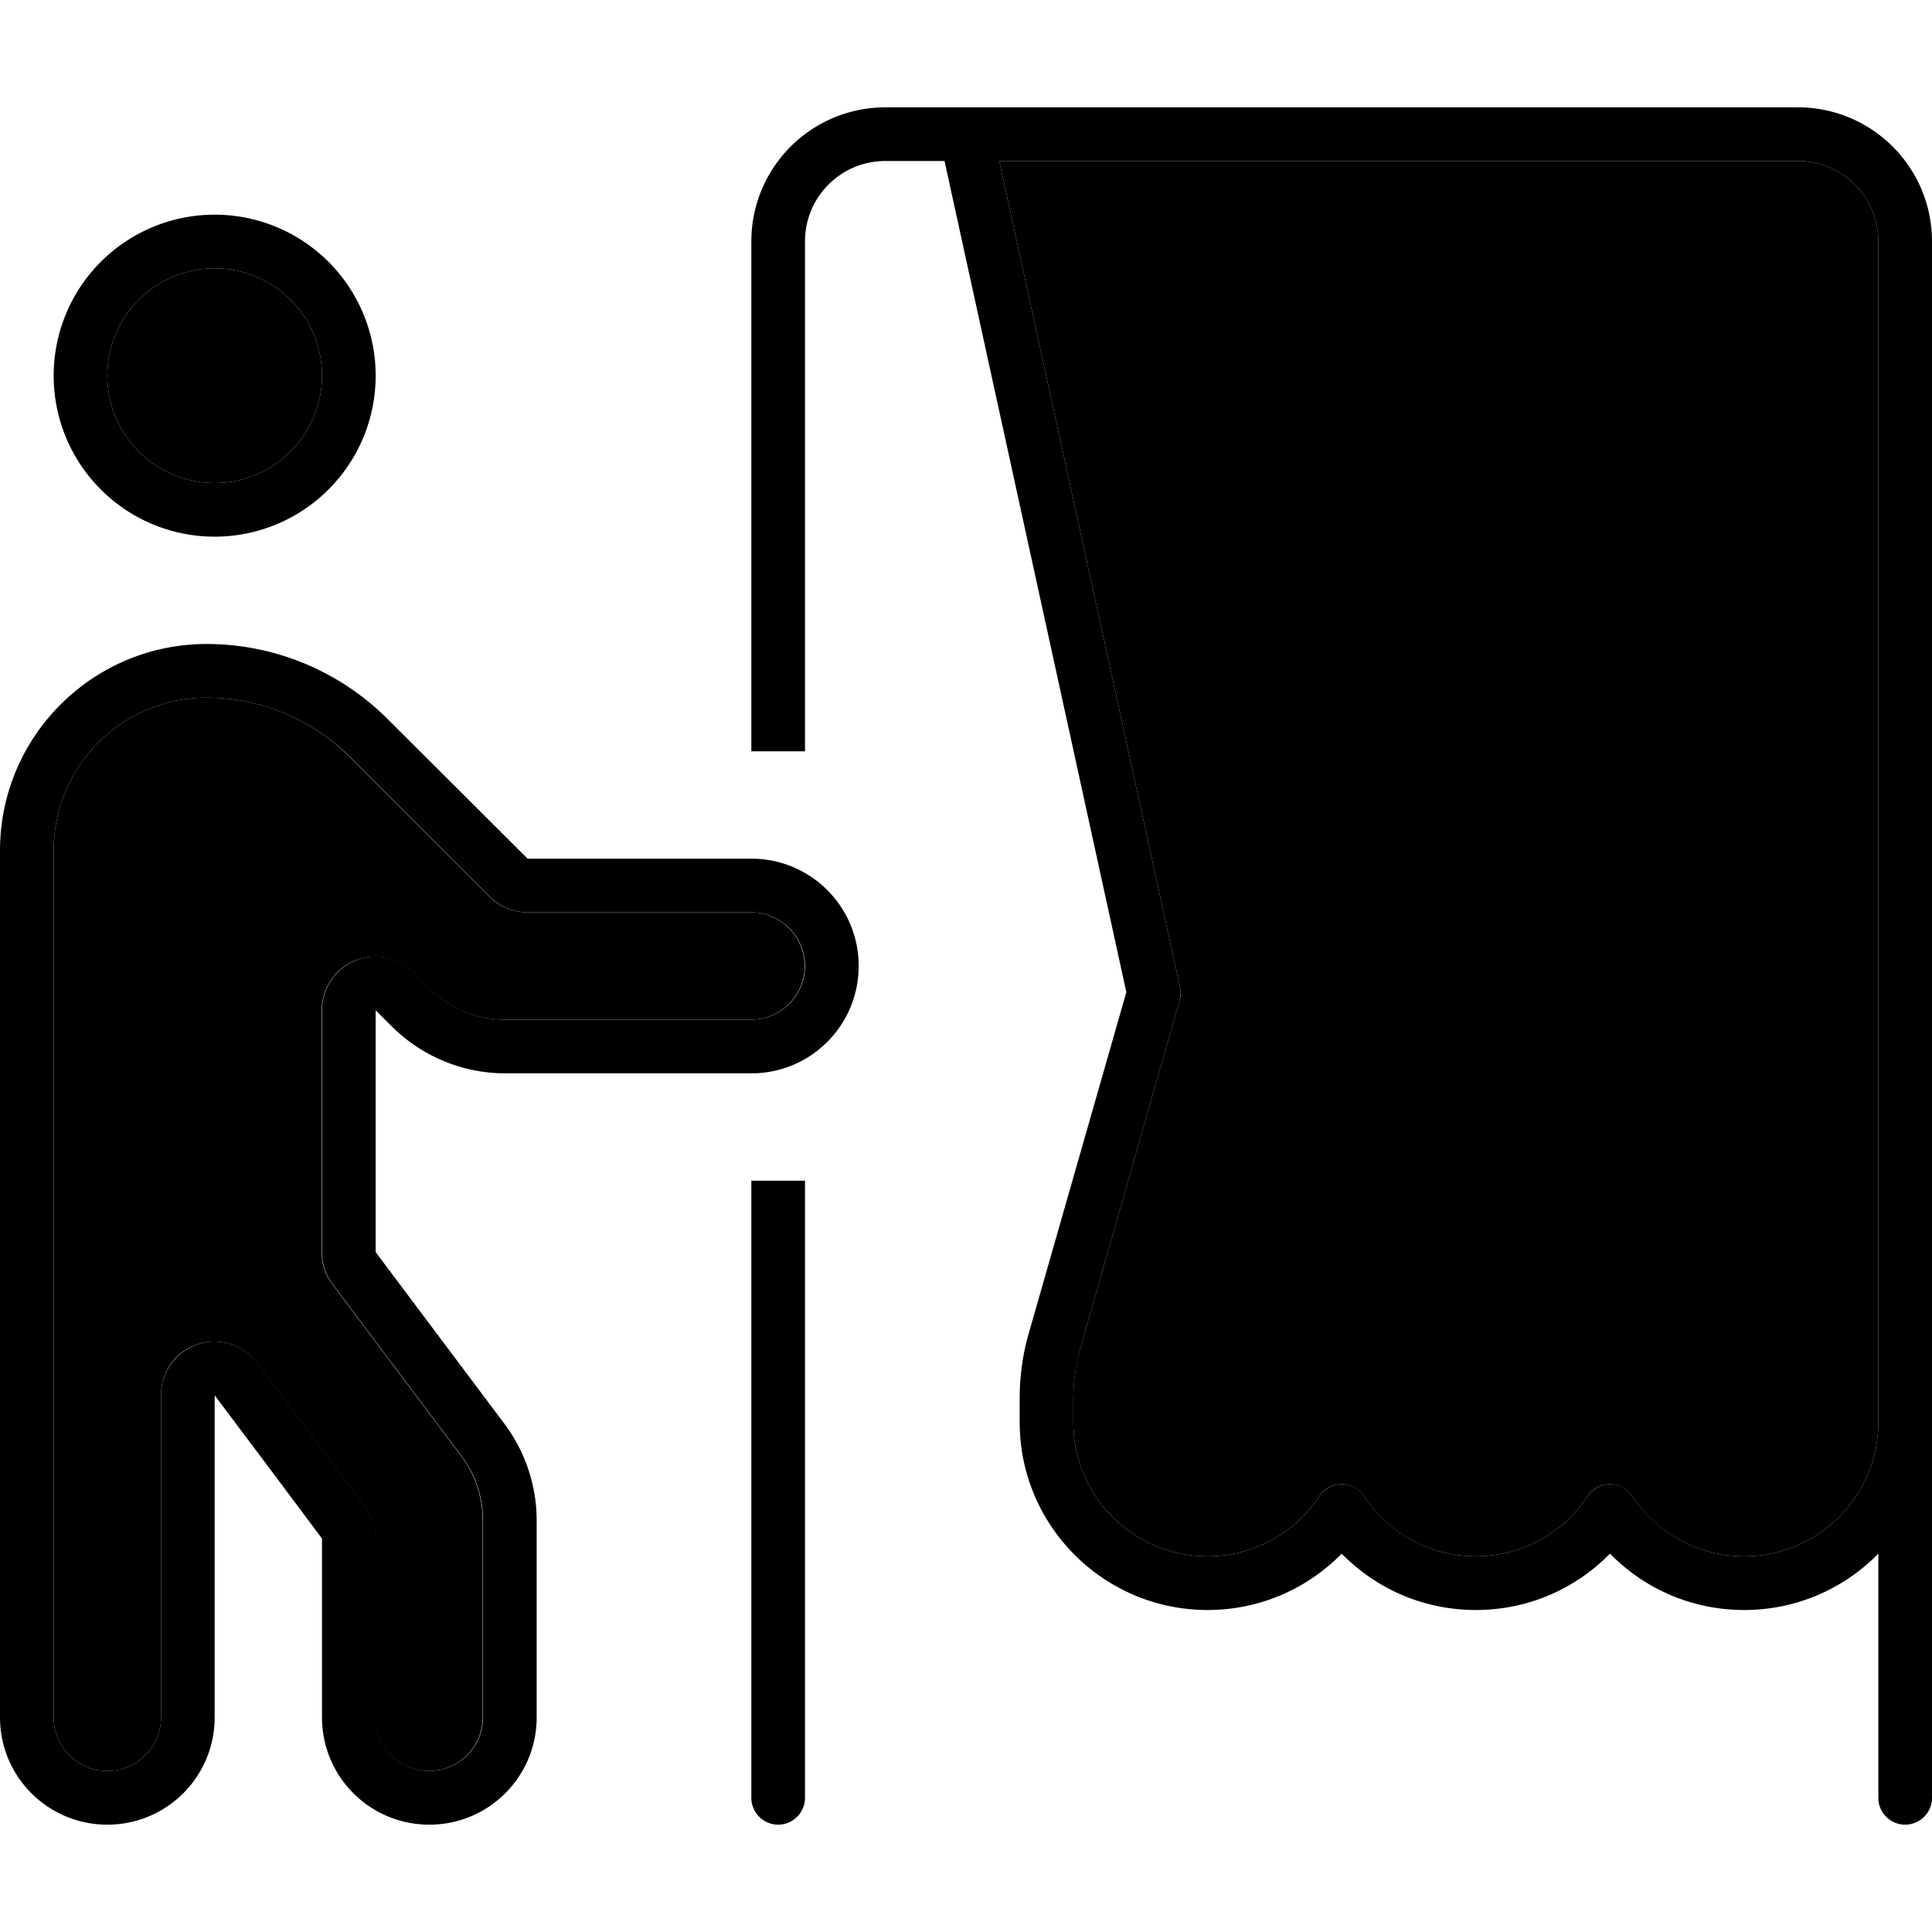 <svg xmlns="http://www.w3.org/2000/svg" width="24" height="24" viewBox="0 0 576 512"><path class="pr-icon-duotone-secondary" d="M16 221.6C16 196.4 36.4 176 61.6 176c16 0 31.4 6.4 42.7 17.7l41.6 41.6c3 3 7.1 4.7 11.3 4.7l66.7 0c8.8 0 16 7.2 16 16s-7.2 16-16 16l-73.4 0c-8.5 0-16.6-3.4-22.6-9.4l-4.7-4.7c-4.6-4.6-11.5-5.9-17.4-3.5s-9.9 8.3-9.9 14.8l0 72.1c0 3.5 1.1 6.8 3.2 9.6l38.4 51.2c4.2 5.5 6.4 12.3 6.4 19.2l0 58.7c0 8.8-7.2 16-16 16s-16-7.2-16-16l0-53.3c0-3.5-1.1-6.8-3.2-9.6l-32-42.7c-4.1-5.5-11.3-7.8-17.9-5.6S48 377.1 48 384l0 96c0 8.8-7.2 16-16 16s-16-7.2-16-16c0-67.2 0-134.5 0-201.8l0-.9 0-55.7zM96 80A32 32 0 1 1 32 80a32 32 0 1 1 64 0zM297.9 16L536 16c13.3 0 24 10.7 24 24l0 352c0 22.1-17.9 40-40 40c-13.9 0-26.2-7.1-33.3-17.9c-1.5-2.2-4-3.6-6.7-3.6s-5.2 1.3-6.7 3.6C466.2 424.9 453.9 432 440 432s-26.2-7.1-33.3-17.9c-1.5-2.2-4-3.6-6.7-3.6s-5.2 1.3-6.7 3.6C386.2 424.9 373.9 432 360 432c-22.1 0-40-17.9-40-40l0-7c0-5.2 .7-10.4 2.2-15.4l29.5-103.4c.4-1.3 .4-2.6 .1-3.9L297.9 16z"/><path class="pr-icon-duotone-primary" d="M264 16c-13.3 0-24 10.7-24 24l0 152-16 0 0-152c0-22.1 17.9-40 40-40l24 0L536 0c22.1 0 40 17.9 40 40l0 352 0 112c0 4.4-3.6 8-8 8s-8-3.6-8-8l0-72.8c-10.2 10.4-24.3 16.8-40 16.8s-29.8-6.4-40-16.8c-10.2 10.4-24.3 16.8-40 16.8s-29.8-6.4-40-16.8c-10.2 10.4-24.3 16.8-40 16.8c-30.9 0-56-25.1-56-56l0-7c0-6.7 .9-13.3 2.8-19.8l29-101.4L281.6 16 264 16zm33.9 0l53.9 246.3c.3 1.3 .2 2.6-.1 3.9L322.2 369.6c-1.4 5-2.2 10.2-2.2 15.4l0 7c0 22.1 17.9 40 40 40c13.9 0 26.2-7.1 33.3-17.9c1.5-2.2 4-3.6 6.7-3.6s5.2 1.3 6.7 3.6c7.2 10.8 19.4 17.9 33.3 17.9s26.2-7.1 33.3-17.9c1.5-2.2 4-3.6 6.7-3.6s5.2 1.3 6.7 3.6c7.2 10.8 19.4 17.9 33.3 17.9c22.1 0 40-17.9 40-40l0-352c0-13.3-10.7-24-24-24L297.9 16zM240 320l0 184c0 4.4-3.6 8-8 8s-8-3.6-8-8l0-184 16 0zM99.2 350.9c-2.1-2.8-3.2-6.1-3.2-9.6l0-72.1c0-6.5 3.9-12.3 9.9-14.8s12.9-1.1 17.4 3.5l4.7 4.7c6 6 14.1 9.4 22.6 9.4l73.4 0c8.8 0 16-7.2 16-16s-7.2-16-16-16l-66.7 0c-4.2 0-8.3-1.7-11.3-4.7l-41.6-41.6C93 182.4 77.6 176 61.6 176C36.4 176 16 196.4 16 221.6l0 55.7 0 .9 0 .1L16 480c0 8.8 7.2 16 16 16s16-7.2 16-16l0-96c0-6.9 4.4-13 10.9-15.2s13.7 .1 17.9 5.6l32 42.7c2.1 2.8 3.2 6.1 3.2 9.6l0 53.3c0 8.8 7.2 16 16 16s16-7.2 16-16l0-58.7c0-6.9-2.2-13.7-6.4-19.2L99.2 350.9zM0 277.3l0-55.7c0-34 27.6-61.6 61.6-61.6c20.3 0 39.7 8.1 54 22.4L157.3 224l66.7 0c17.7 0 32 14.3 32 32s-14.3 32-32 32l-73.4 0c-8 0-15.7-2-22.6-5.7c-4.1-2.2-7.9-5-11.3-8.4l-4.7-4.7 0 9.4 0 12.4 0 50.3 38.4 51.2c6.2 8.3 9.6 18.4 9.6 28.8l0 58.7c0 17.7-14.3 32-32 32s-32-14.3-32-32l0-53.3L80 405.3 64 384l0 26.7L64 480c0 17.7-14.3 32-32 32s-32-14.3-32-32L0 278.3l0-.9zM64 112a32 32 0 1 0 0-64 32 32 0 1 0 0 64zM16 80a48 48 0 1 1 96 0A48 48 0 1 1 16 80z"/></svg>